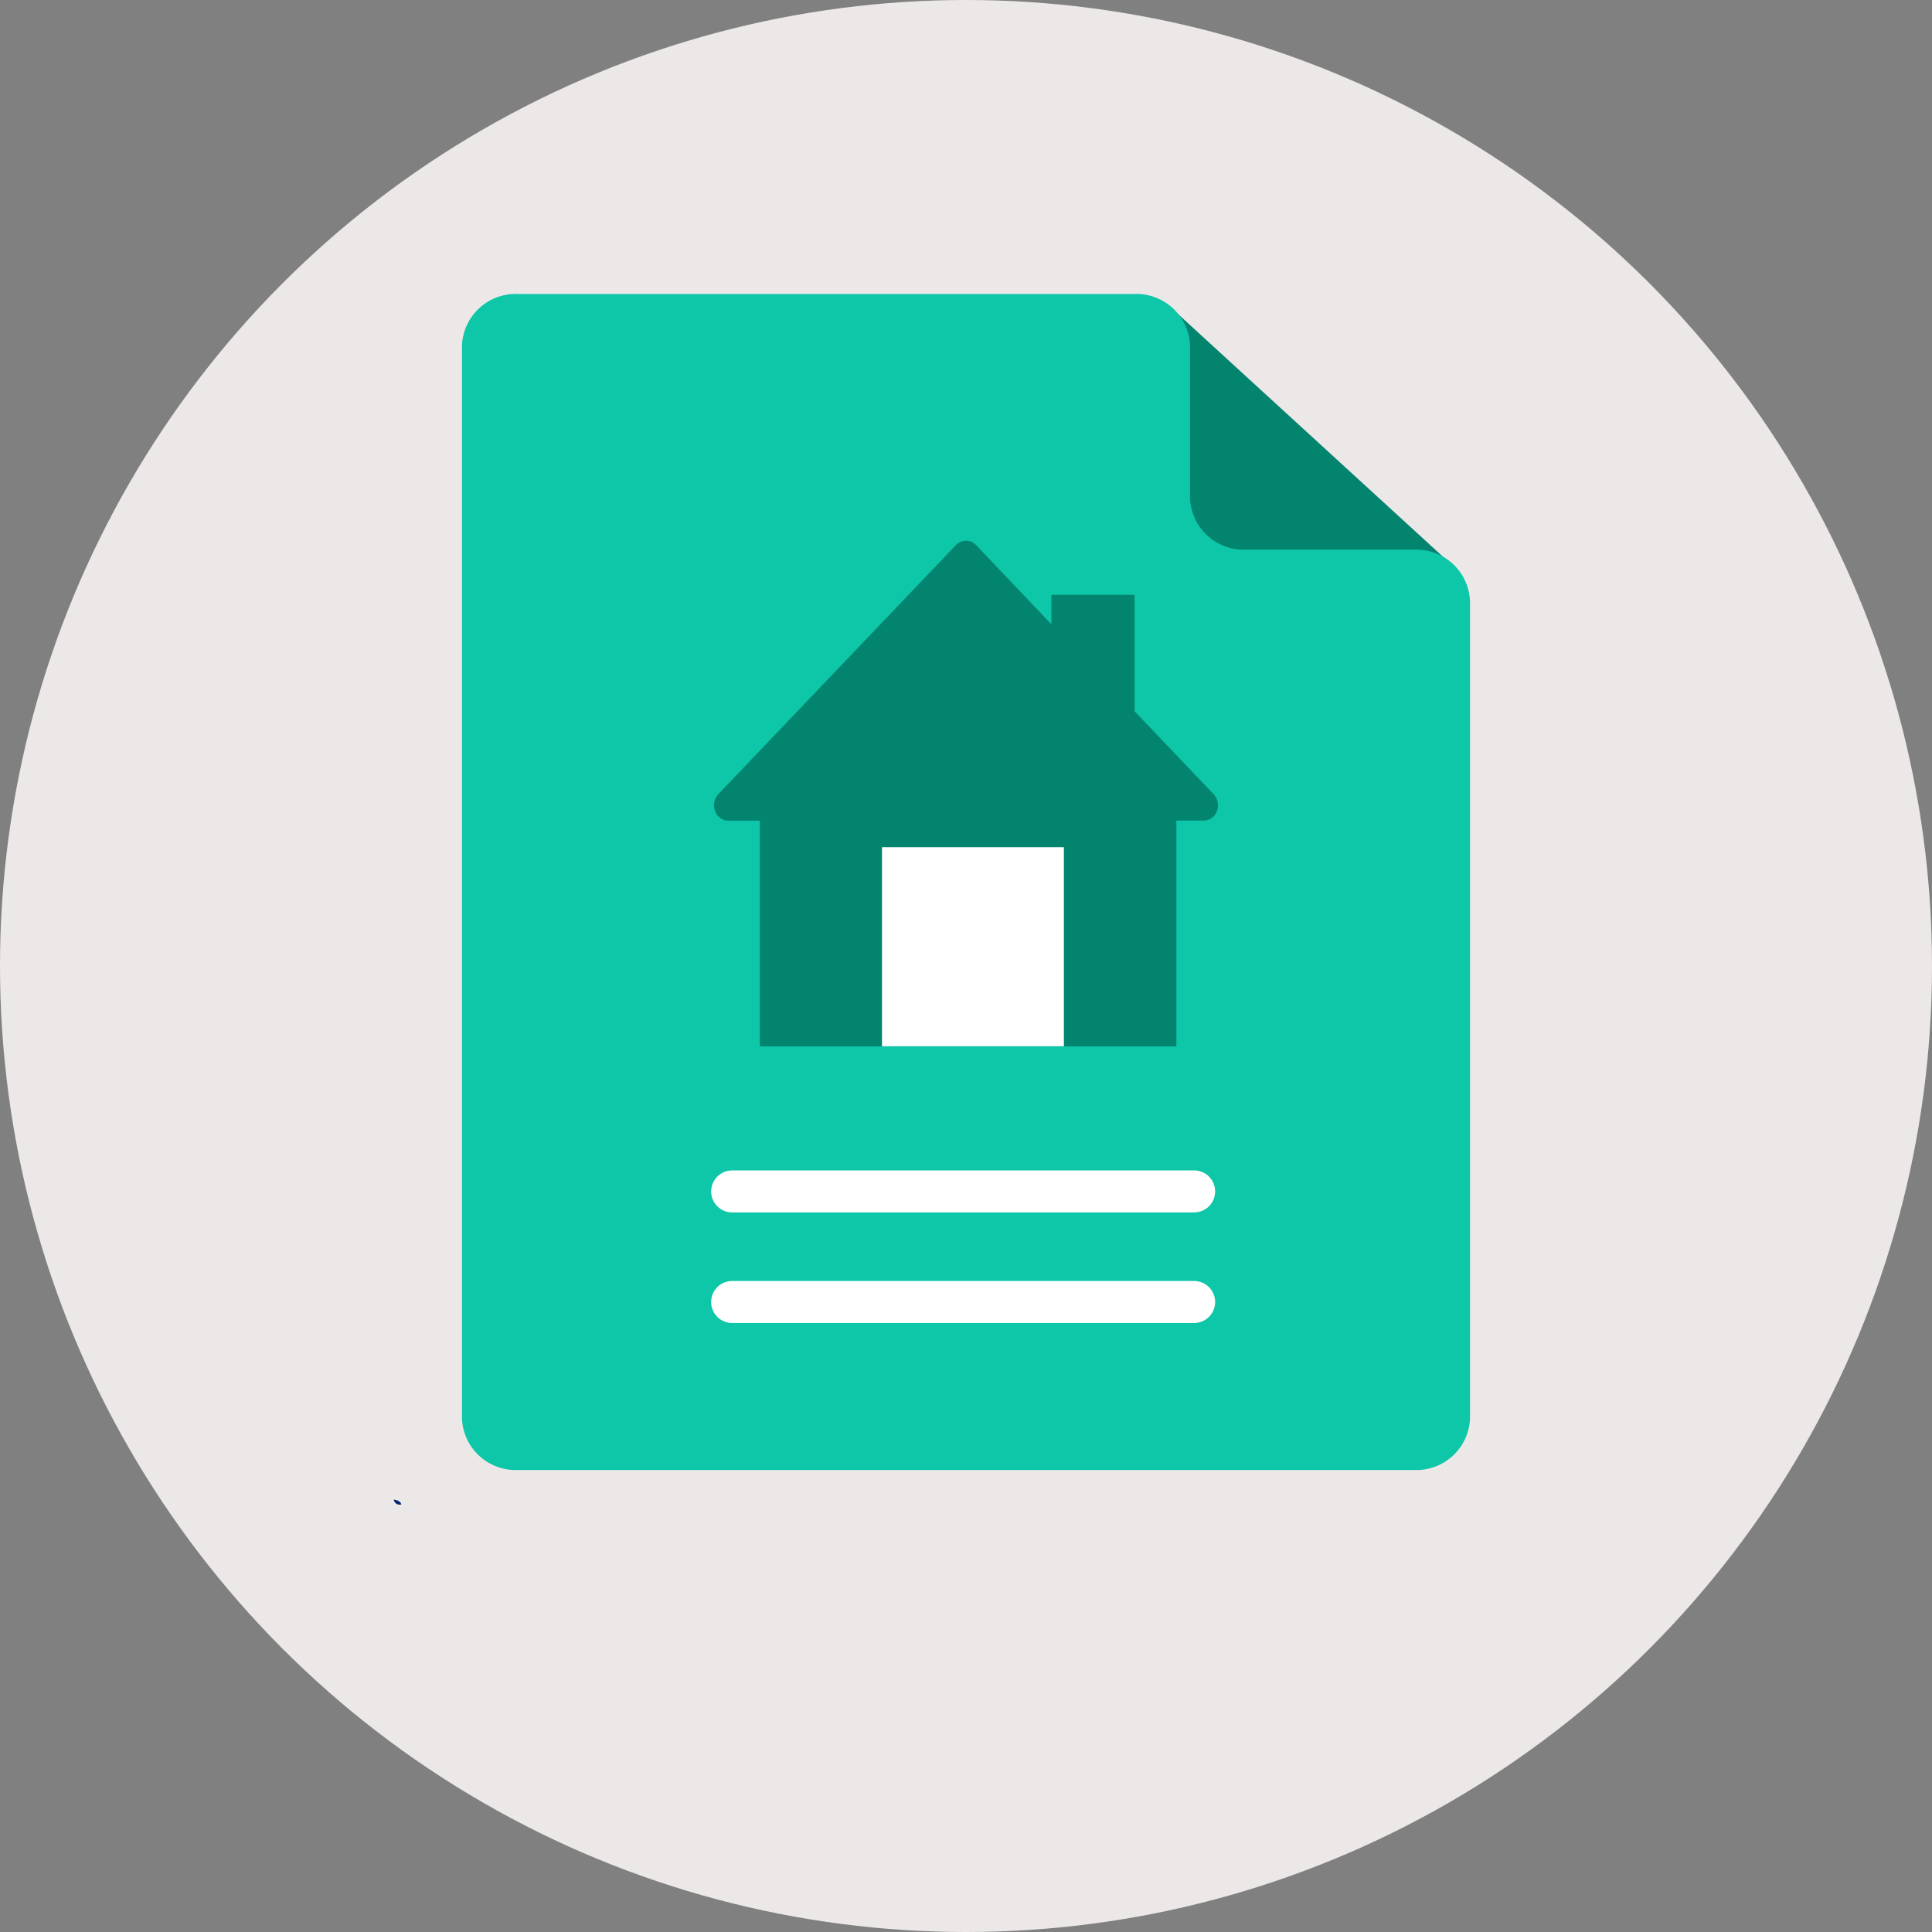 <svg xmlns="http://www.w3.org/2000/svg" width="46" height="46" viewBox="0 0 46 46">
    <rect x="0" y="0" width="46" height="46" fill="#808080" stroke="none"/>
    <defs>
        <style>
            .cls-2{fill:#012871}.cls-3{fill:#03846f}.cls-5{fill:none;stroke:#fff;stroke-linecap:round;stroke-miterlimit:10}
        </style>
    </defs>
    <g id="Group_21805" data-name="Group 21805" transform="translate(-352 -493)">
        <g id="Group_18050" data-name="Group 18050" transform="translate(319 -731)">
            <g id="Group_15890" data-name="Group 15890" transform="translate(33 1224)">
                <g id="Group_11441" data-name="Group 11441">
                    <circle id="Ellipse_462" data-name="Ellipse 462" cx="23" cy="23" r="23" style="fill:#ede8e8"/>
                </g>
                <g id="wxUebE.tif" transform="translate(9.267 12.346)">
                    <g id="Group_8940" data-name="Group 8940">
                        <path id="Path_17885" data-name="Path 17885" class="cls-2" d="M975.868 410.3c.073.018.153.025.18.115a.141.141 0 0 1-.18-.115z" transform="translate(-975.76 -386.942)"/>
                        <path id="Path_17886" data-name="Path 17886" class="cls-2" d="m1285.887 146.506-.086-.116z" transform="translate(-1257.753 -146.39)"/>
                        <path id="Path_17887" data-name="Path 17887" class="cls-2" d="m974.668 409.567.124.083z" transform="translate(-974.668 -386.276)"/>
                    </g>
                </g>
            </g>
        </g>
        <g id="Group_21731" data-name="Group 21731" transform="translate(71 185)">
            <g id="_4551413_home_house_insurance_policy_icon" data-name="4551413_home_house_insurance policy_icon" transform="translate(278 306)">
                <path id="Path_23762" data-name="Path 23762" class="cls-3" d="m38.518 9.511 6.807 6.234-5.419 1.781s-2.011-3.456-1.966-3.578.578-4.437.578-4.437z" transform="translate(-7.687 -.232)"/>
                <path id="Path_23763" data-name="Path 23763" d="M36.667 15.087h-4a1.279 1.279 0 0 1-1.333-1.217v-3.653A1.279 1.279 0 0 0 30 9H15.333A1.279 1.279 0 0 0 14 10.217v25.566A1.279 1.279 0 0 0 15.333 37h21.334A1.279 1.279 0 0 0 38 35.783V16.3a1.279 1.279 0 0 0-1.333-1.213z" style="fill:#0ec6a8"/>
                <path id="Line_327" data-name="Line 327" class="cls-5" transform="translate(20.432 33)" d="M0 0h11"/>
                <path id="Line_328" data-name="Line 328" class="cls-5" transform="translate(20.432 30.367)" d="M0 0h11"/>
                <path id="Path_23764" data-name="Path 23764" class="cls-3" d="m37.8 28.84-1.885-1.978V24.09h-1.981v.7l-1.8-1.892a.328.328 0 0 0-.466 0L26 28.84a.388.388 0 0 0-.073.4.338.338 0 0 0 .311.226h.754v5.374h9.918v-5.376h.655a.338.338 0 0 0 .311-.226.388.388 0 0 0-.076-.398z" transform="translate(-5.901 -7.927)"/>
                <path id="Path_23765" data-name="Path 23765" d="M0 0h4.331v4.74H0z" transform="translate(24 22.171)" style="fill:#fff"/>
            </g>
        </g>
    </g>
</svg>
